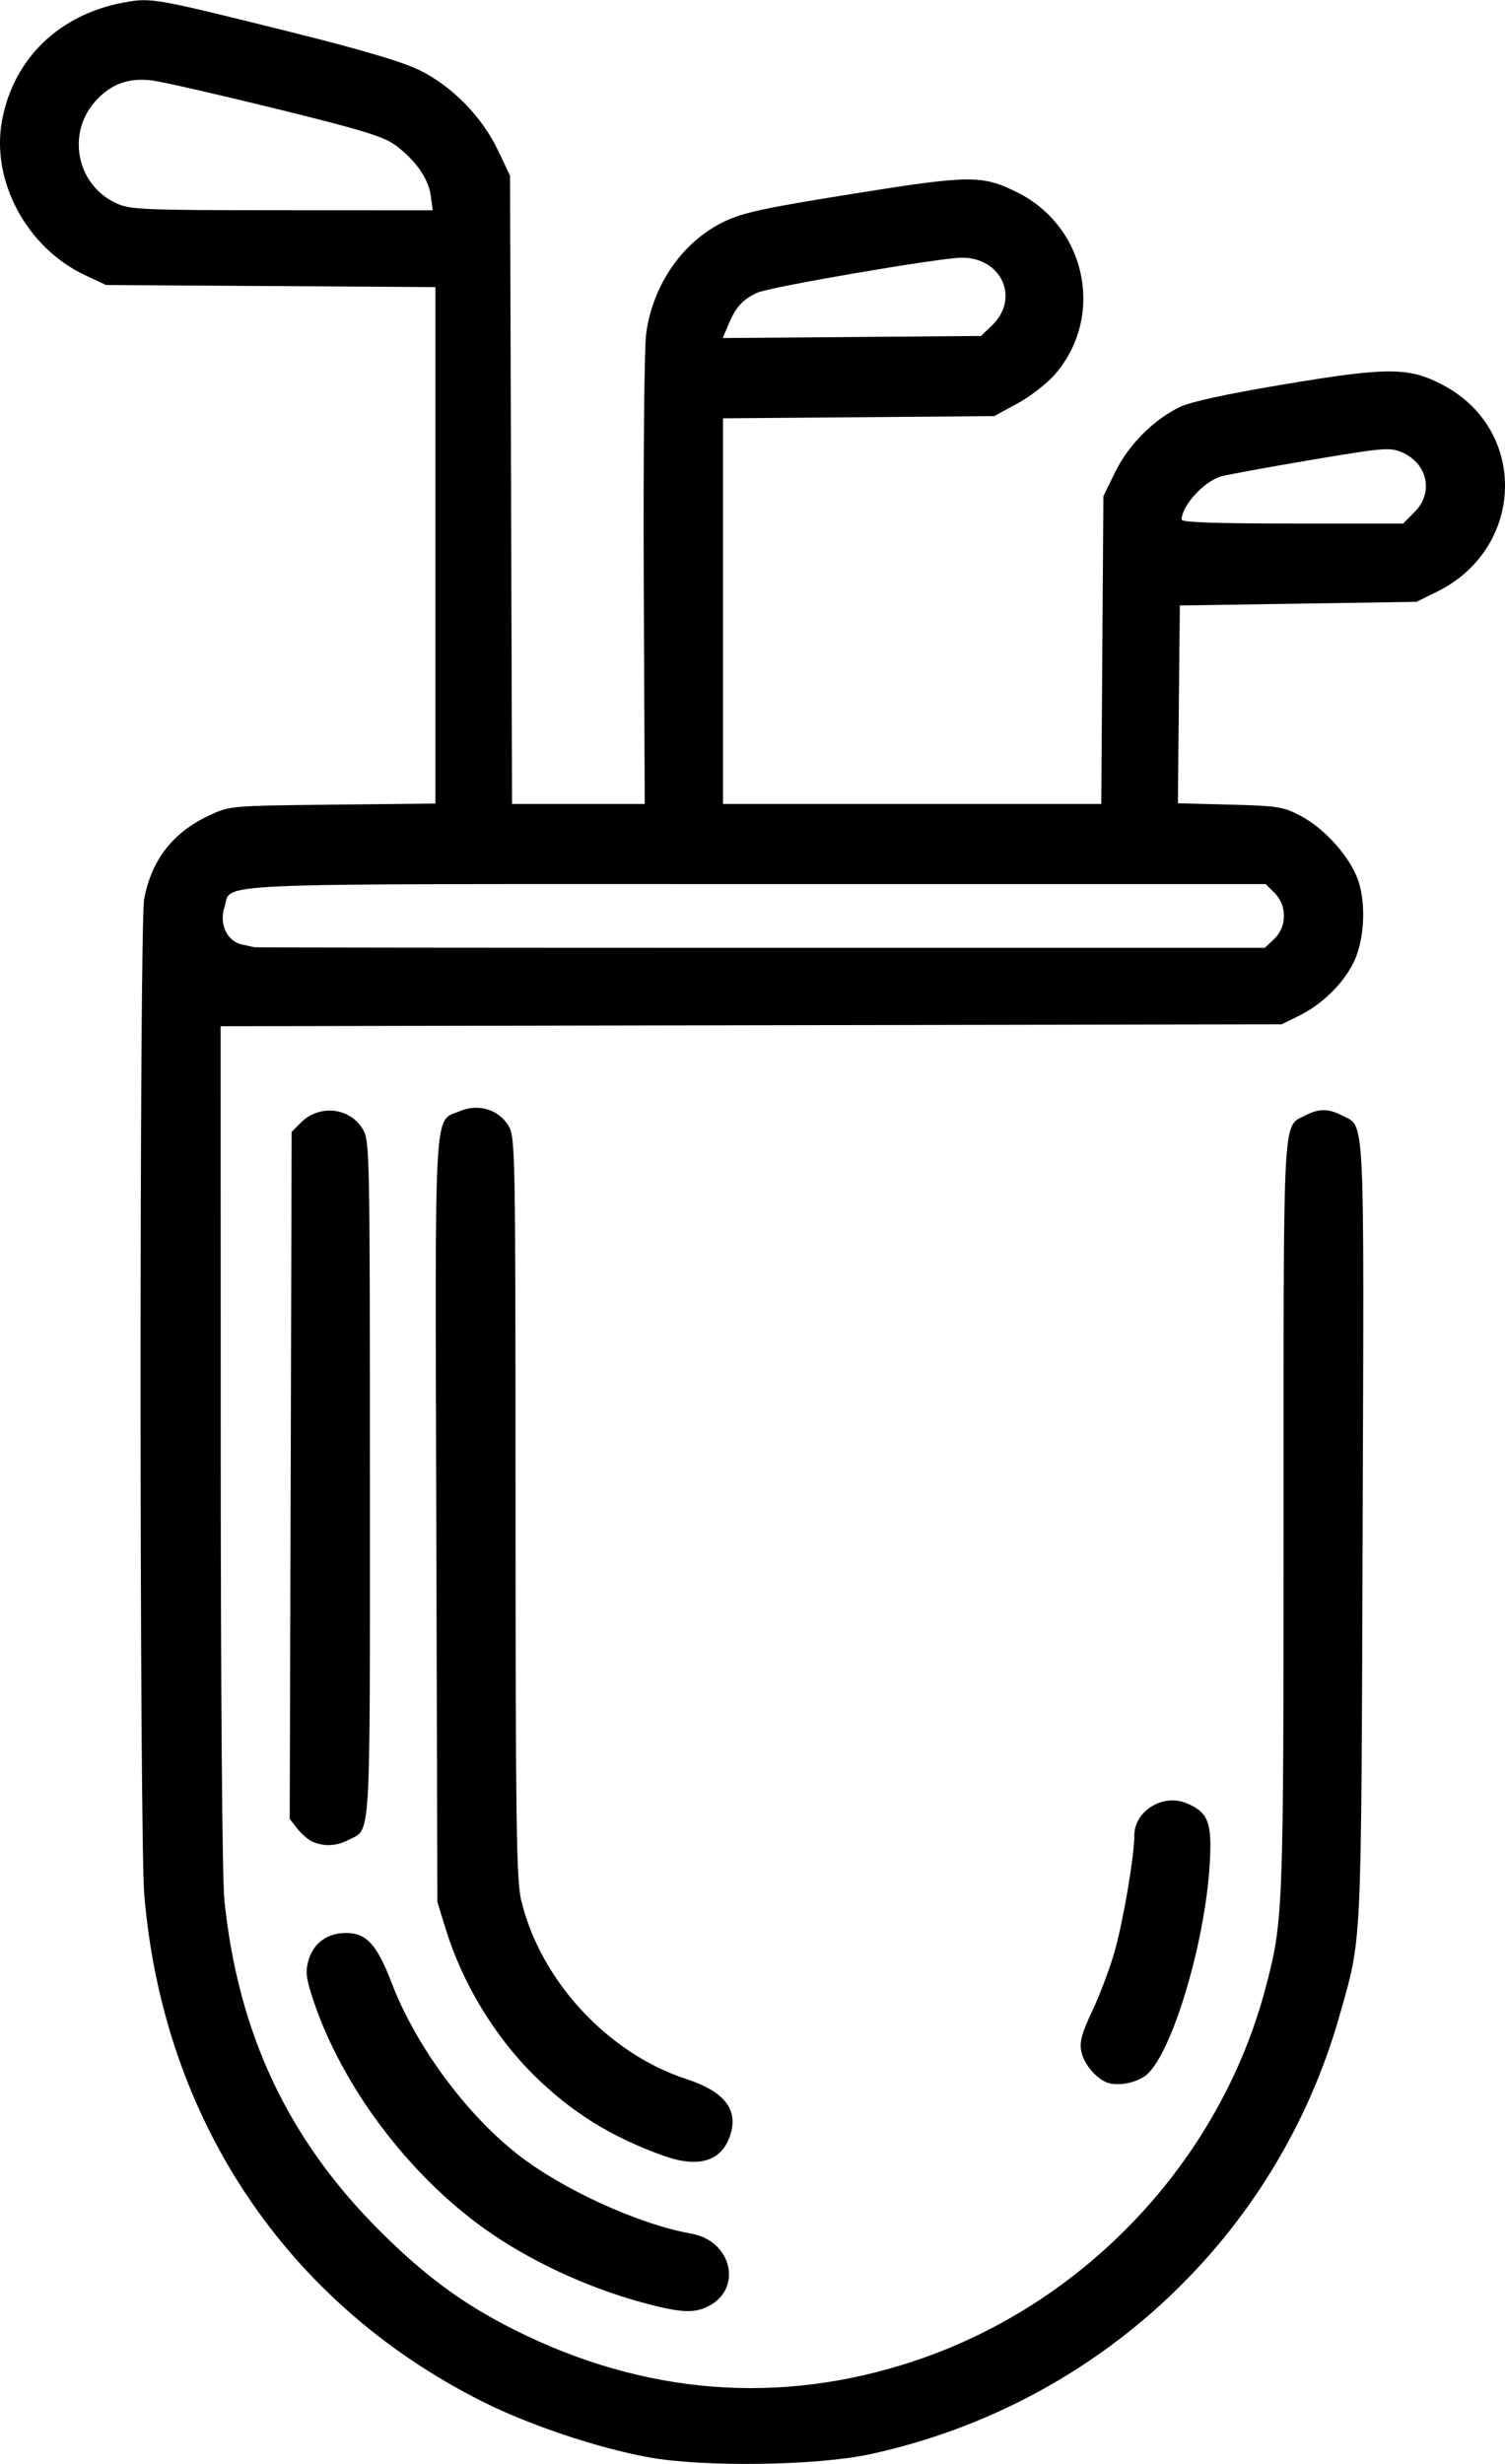 <svg xmlns="http://www.w3.org/2000/svg" xmlns:xlink="http://www.w3.org/1999/xlink" width="1579px" height="2584px" viewBox="0 0 1578.955 2583.475">
    <g id="69fd3f66-09e1-4830-9540-46c9c428ec6f">
<g style="">
		<g id="69fd3f66-09e1-4830-9540-46c9c428ec6f-child-0">
<path style="stroke: rgb(193,193,193); stroke-width: 0; stroke-dasharray: none; stroke-linecap: butt; stroke-dashoffset: 0; stroke-linejoin: miter; stroke-miterlimit: 4; fill: rgb(0,0,0); fill-rule: nonzero; opacity: 1;" transform="matrix(3.819 0 0 3.819 789.477 1291.738) matrix(1 0 0 1 0 0)  translate(-512.106, -511.546)" d="M 483.67 847.99 C 469.58 845.43 450.76 839.13 437.82 832.62 C 383.89 805.52 350.15 754.93 345.02 693.50 C 343.68 677.41 343.65 427.13 344.99 420.06 C 347.03 409.32 352.86 401.83 362.85 397.15 C 368.48 394.51 368.58 394.50 396.75 394.19 L 425.00 393.89 L 425.00 322.98 L 425.00 252.08 L 379.75 251.79 L 334.50 251.50 L 328.78 248.82 C 312.76 241.31 302.88 222.96 305.93 206.39 C 309.07 189.38 321.60 177.22 339.39 173.94 C 346.84 172.56 347.78 172.72 383.50 181.60 C 404.42 186.80 415.64 190.10 420.56 192.49 C 429.56 196.86 437.85 205.34 442.28 214.71 L 445.50 221.50 L 445.78 307.75 L 446.05 394.00 L 464.28 394.00 L 482.50 394.00 L 482.23 332.75 C 482.09 298.75 482.38 268.51 482.90 264.78 C 484.76 251.30 492.98 239.53 504.32 234.10 C 509.48 231.62 515.28 230.37 539.50 226.49 C 572.04 221.28 575.19 221.25 584.95 226.13 C 603.97 235.64 608.96 260.40 595.04 276.22 C 592.89 278.65 588.30 282.19 584.82 284.07 L 578.50 287.50 L 541.25 287.81 L 504.00 288.11 L 504.00 341.06 L 504.00 394.00 L 555.96 394.00 L 607.92 394.00 L 608.21 351.75 L 608.50 309.50 L 611.76 302.83 C 615.40 295.40 622.26 288.51 629.51 284.99 C 632.43 283.58 642.25 281.44 657.74 278.85 C 686.79 273.98 692.48 274.01 701.95 279.06 C 725.27 291.48 724.22 323.90 700.12 335.74 L 694.50 338.50 L 662.00 339.00 L 629.50 339.50 L 629.23 366.66 L 628.97 393.81 L 643.23 394.18 C 656.37 394.52 657.91 394.76 662.61 397.22 C 669.33 400.73 676.41 408.70 678.55 415.16 C 680.77 421.83 680.13 431.88 677.11 437.79 C 674.18 443.53 668.51 449.04 662.46 452.04 L 657.50 454.50 L 511.75 454.76 L 366.00 455.03 L 366.02 570.26 C 366.03 638.63 366.44 689.36 367.02 695.00 C 370.80 731.47 384.35 760.39 409.47 785.55 C 422.02 798.12 432.48 805.83 446.67 812.96 C 482.38 830.89 519.72 833.80 556.59 821.52 C 603.52 805.89 640.55 766.54 653.08 719.00 C 657.92 700.60 658.00 698.60 658.00 589.46 C 658.00 476.85 657.68 482.77 663.97 479.52 C 667.68 477.60 670.32 477.60 674.03 479.52 C 680.45 482.84 680.12 476.24 679.72 593.78 C 679.31 710.16 679.57 704.77 673.43 726.50 C 656.24 787.37 606.73 833.64 544.34 847.14 C 529.80 850.28 498.74 850.72 483.67 847.99 Z M 655.42 431.08 C 658.94 427.77 659.00 421.91 655.55 418.45 L 653.09 416.00 L 512.77 416.00 C 357.63 416.00 369.32 415.48 367.02 422.44 C 365.54 426.93 367.77 431.69 371.77 432.57 C 373.27 432.90 374.84 433.25 375.25 433.34 C 375.66 433.43 438.29 433.50 514.42 433.50 L 652.84 433.50 L 655.42 431.08 Z M 693.92 313.92 C 699.36 308.49 697.60 300.40 690.32 297.36 C 687.19 296.05 685.07 296.24 665.70 299.51 C 654.04 301.48 642.90 303.51 640.95 304.03 C 636.27 305.27 630.00 312.08 630.00 315.93 C 630.00 316.67 639.56 317.00 660.42 317.00 L 690.85 317.00 L 693.92 313.92 Z M 577.92 262.57 C 585.60 255.22 580.59 244.00 569.63 244.00 C 563.70 244.00 516.70 252.05 513.36 253.64 C 509.35 255.54 507.48 257.60 505.51 262.32 L 503.94 266.07 L 539.41 265.79 L 574.87 265.50 L 577.92 262.57 Z M 423.72 226.96 C 423.09 222.24 419.40 217.03 413.85 213.01 C 410.66 210.70 404.41 208.80 380.88 203.02 C 364.91 199.10 349.69 195.63 347.06 195.32 C 340.63 194.56 335.85 196.32 331.62 201.00 C 323.56 209.93 326.47 224.13 337.38 229.09 C 341.19 230.81 344.63 230.96 382.88 230.98 L 424.26 231.00 L 423.72 226.96 Z M 481.57 805.40 C 466.28 801.21 450.64 793.88 438.50 785.23 C 417.56 770.29 399.40 746.12 391.54 722.72 C 389.50 716.63 389.24 714.71 390.07 711.72 C 391.42 706.81 395.21 704.00 400.45 704.00 C 406.04 704.00 408.93 707.15 412.96 717.67 C 419.52 734.81 433.06 753.29 447.34 764.60 C 459.56 774.28 480.81 784.01 495.32 786.57 C 506.40 788.53 509.49 801.59 500.03 806.48 C 496.07 808.53 492.13 808.30 481.57 805.40 Z M 487.50 765.12 C 473.19 759.96 462.38 753.23 452.12 743.11 C 441.22 732.37 432.37 717.71 427.79 702.82 L 425.54 695.50 L 425.24 590.76 C 424.90 473.96 424.47 481.37 431.77 478.32 C 436.79 476.22 442.35 477.89 445.04 482.30 C 446.94 485.42 446.99 488.17 447.01 587.00 C 447.03 674.02 447.25 689.41 448.54 694.91 C 453.72 716.90 472.28 737.03 493.85 744.08 C 504.42 747.53 508.31 752.50 505.97 759.59 C 503.61 766.75 497.27 768.65 487.50 765.12 Z M 610.33 745.32 C 607.09 744.66 603.13 740.22 602.42 736.44 C 601.93 733.83 602.59 731.43 605.44 725.43 C 607.44 721.21 610.16 714.01 611.49 709.44 C 613.88 701.18 617.00 682.98 617.00 677.26 C 617.00 670.52 624.84 665.65 631.34 668.37 C 637.30 670.86 638.37 673.60 637.73 684.79 C 636.45 707.36 626.78 738.86 619.75 743.41 C 617.04 745.16 613.28 745.92 610.33 745.32 Z M 391.39 679.02 C 390.23 678.55 388.31 676.93 387.12 675.43 L 384.97 672.69 L 385.24 578.37 L 385.50 484.05 L 388.05 481.49 C 393.09 476.45 401.39 477.30 405.00 483.23 C 406.95 486.44 406.99 488.31 407.00 579.53 C 407.00 681.78 407.40 675.19 400.99 678.51 C 397.80 680.15 394.61 680.32 391.39 679.02 Z" stroke-linecap="round"/>
</g>
</g>
</g>

  </svg>